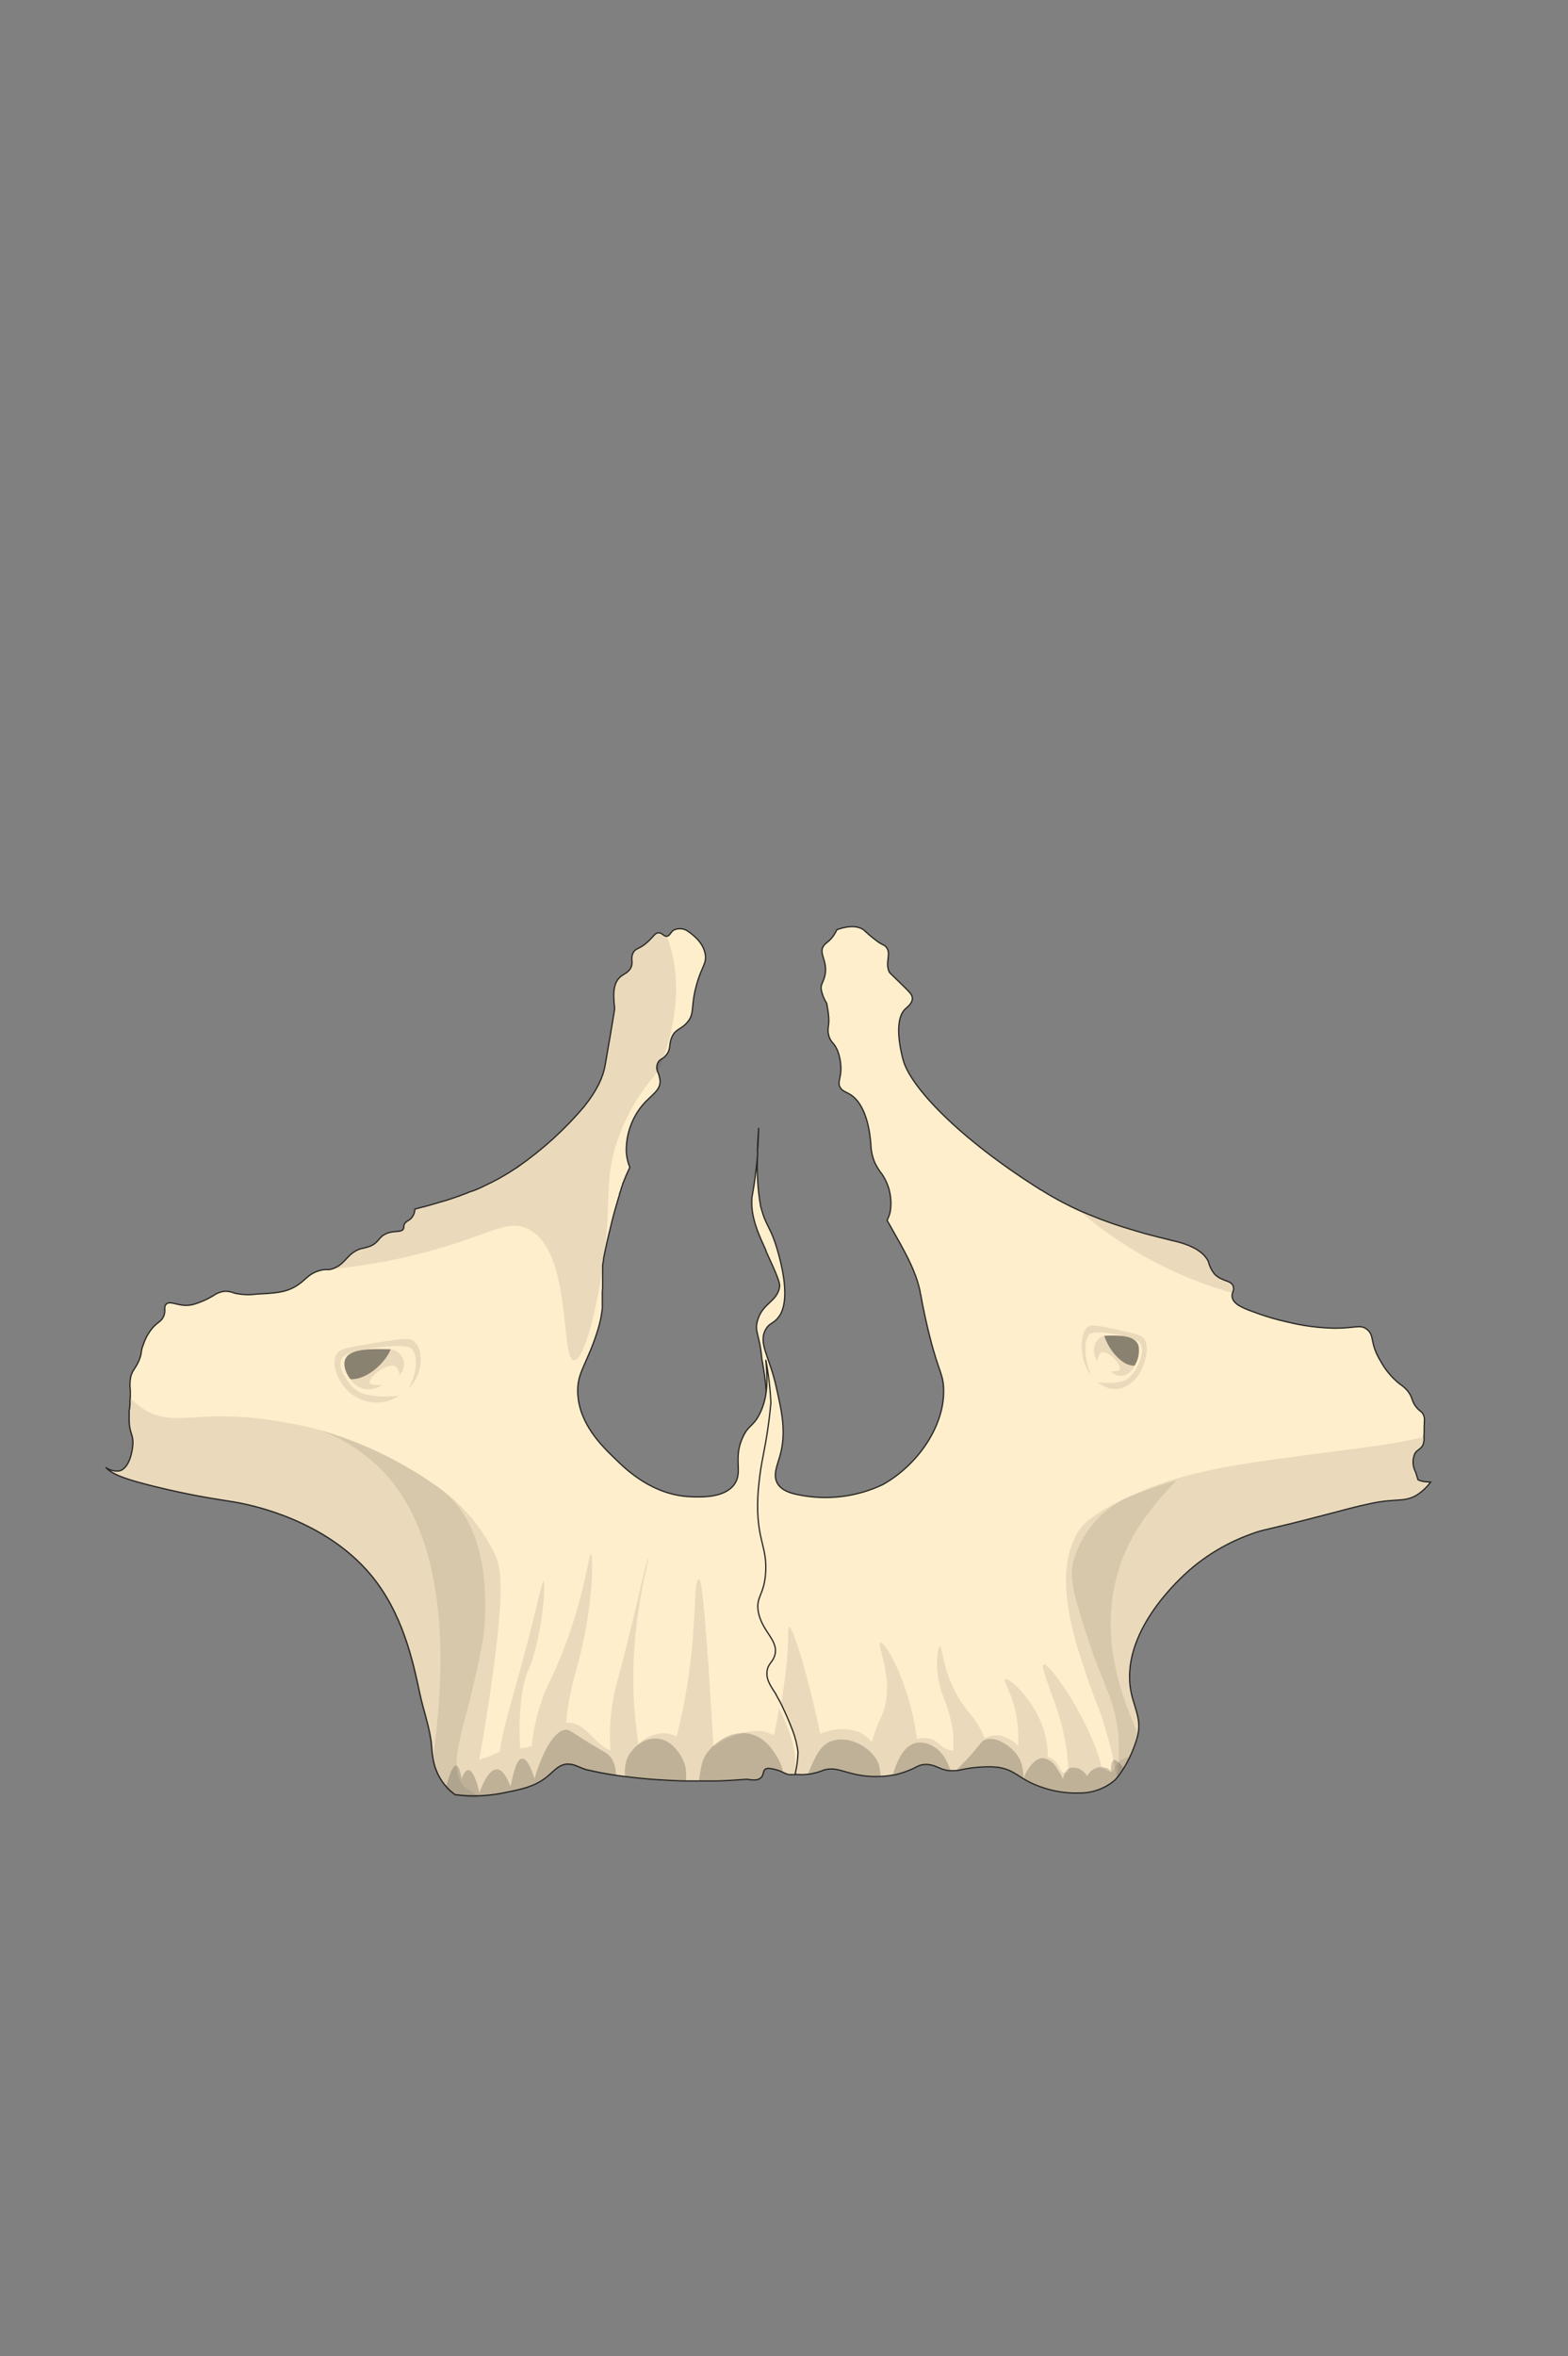 <svg width="307" height="461" viewBox="0 0 307 461" fill="none" xmlns="http://www.w3.org/2000/svg">
<rect x="0" y="0" width="307" height="461" fill="#808080" stroke="none"/>
<g clip-path="url(#clip0_2635_449679)">
<path d="M148.301 225.55C148.301 224.04 148.421 222.41 148.541 220.69C148.501 222.22 148.431 223.85 148.301 225.55Z" fill="#FFEECC" stroke="#282724" stroke-width="0.25" stroke-miterlimit="10"/>
<path d="M101.07 228.55C101.4 228.31 101.71 228.06 102.07 227.84L101.98 227.92C101.915 227.976 101.845 228.027 101.77 228.07L101.64 228.17L101.5 228.27L101.07 228.55Z" fill="#FFEECC" stroke="#282724" stroke-width="0.25" stroke-miterlimit="10"/>
<path d="M101.601 228.21C101.559 228.25 101.512 228.283 101.461 228.31L101.601 228.21Z" fill="#FFEECC" stroke="#282724" stroke-width="0.25" stroke-miterlimit="10"/>
<path opacity="0.1" d="M108.24 221.7C108.18 221.78 108.13 221.86 108.06 221.94C107.89 222.18 107.7 222.43 107.51 222.66C107.32 222.89 106.96 223.33 106.67 223.66C106.38 223.99 106.3 224.08 106.11 224.28L105.92 224.48L105.37 225.04C104.93 225.47 104.48 225.89 104.03 226.29L103.68 226.6L103.19 227L102.51 227.51C104.633 225.796 106.555 223.847 108.24 221.7Z" fill="#282724"/>
<path opacity="0.1" d="M129.871 207C129.585 207.878 129.251 208.739 128.871 209.58C128.758 209.325 128.699 209.049 128.699 208.77C128.699 208.491 128.758 208.215 128.871 207.96C129.081 207.41 129.441 207.29 129.871 207Z" fill="#282724"/>
<path d="M280.1 290C279.364 290.993 278.457 291.847 277.42 292.52C274.87 294.04 273.35 293.09 268.2 294.22C265.2 294.86 263.51 295.35 259.92 296.29C247.31 299.59 247.56 299.18 244.92 300.18C240.524 301.756 236.456 304.129 232.92 307.18C231.41 308.51 219.81 318.68 221.29 330.1C221.8 333.97 223.75 336.19 222.63 340.1C222.581 340.212 222.544 340.33 222.52 340.45C222.154 341.606 221.71 342.735 221.19 343.83C220.836 344.576 220.439 345.301 220 346C219.613 346.65 219.175 347.269 218.69 347.85C218.54 348.038 218.376 348.215 218.2 348.38C216.258 350.008 213.793 350.878 211.26 350.83H211.14C210.433 350.86 209.724 350.84 209.02 350.77C207.368 350.639 205.739 350.303 204.17 349.77C203.103 349.432 202.071 348.99 201.09 348.45C200.09 347.91 199.31 347.33 198.42 346.83C197.424 346.259 196.321 345.902 195.18 345.78C194.87 345.78 194.53 345.72 194.18 345.71C192.451 345.673 190.723 345.807 189.02 346.11C188.02 346.29 187.72 346.41 187.19 346.45H186.8C186.564 346.47 186.326 346.47 186.09 346.45H185.78C184.1 346.27 183.39 345.45 181.78 345.26C181.099 345.179 180.41 345.279 179.78 345.55C178.28 346.359 176.675 346.955 175.01 347.32H174.79C174.008 347.471 173.216 347.558 172.42 347.58C171.754 347.62 171.086 347.62 170.42 347.58C165.95 347.33 164.23 345.7 161.72 346.24C161.522 346.261 161.33 346.315 161.15 346.4C160.336 346.72 159.492 346.958 158.63 347.11L158.11 347.17C157.289 347.26 156.461 347.26 155.64 347.17C155.753 345.667 155.716 344.156 155.53 342.66C155.357 341.259 155.021 339.883 154.53 338.56C153.82 336.71 153.17 335.23 152.63 334.1C152.21 333.2 151.75 332.31 151.24 331.45L151.19 331.36C150.19 329.85 149.26 328.66 149.39 326.99C149.52 325.32 150.54 325.13 150.94 323.64C151.69 320.76 148.51 319.19 147.71 315.27C147.09 312.18 148.86 312.14 149.14 307.42C149.42 302.7 147.82 301.59 147.58 295.7C147.522 293.763 147.609 291.824 147.84 289.9C148.25 285.8 148.94 283.9 149.64 278.82C149.92 276.82 150.07 275.25 150.16 274.32C150.032 271.486 149.697 268.665 149.16 265.88C148.74 261.07 147.65 260.61 148.34 258.31C149.34 254.9 152.18 254.75 152.64 251.77C152.77 250.94 151.84 248.88 149.98 244.82C149.984 244.78 149.984 244.74 149.98 244.7C148.55 241.56 147.45 239.1 147.21 236.14C147.18 235.554 147.18 234.966 147.21 234.38C147.35 233.6 147.49 232.78 147.62 231.96C147.773 230.96 147.903 229.96 148.01 228.96C148.07 228.6 148.1 228.24 148.14 227.89L148.26 226.69L148.35 225.58V225.49C148.129 229.01 148.321 232.544 148.92 236.02C149.25 237.29 149.64 238.32 149.64 238.32C150.44 240.32 151.3 241.18 152.47 245.52C154.81 254.12 153.08 256.85 152.47 257.67C151.41 259.09 150.71 258.75 149.94 260.08C148.38 262.77 150.61 265.29 151.94 271.22C153.06 276.14 154.01 280.27 152.7 284.89C152.17 286.79 151.3 288.59 152.19 290.21C152.96 291.59 154.63 292.16 156.38 292.49C161.935 293.62 167.707 292.918 172.83 290.49C179.65 286.7 185.13 278.89 184.74 271.49C184.57 268.25 183.45 268.17 181.19 257.94C181.09 257.51 181.01 257.11 180.93 256.74C180.943 256.616 180.919 256.49 180.86 256.38C180.67 255.5 180.54 254.81 180.44 254.25C180.428 254.09 180.394 253.931 180.34 253.78C180.34 253.64 180.34 253.5 180.27 253.37C180.21 253.143 180.163 252.913 180.13 252.68C180.13 252.5 180.06 252.31 180.01 252.12C179.9 251.64 179.76 251.12 179.55 250.47L179.31 249.77C179.18 249.42 179.05 249.07 178.9 248.71C178.75 248.35 178.57 247.9 178.38 247.49C178.19 247.08 178 246.67 177.79 246.24C177.58 245.81 177.45 245.57 177.27 245.24L177.09 244.88C176.57 243.88 175.97 242.81 175.27 241.59C175.11 241.29 174.93 240.97 174.75 240.66C174.42 240.06 174.07 239.45 173.68 238.78C173.94 238.278 174.141 237.748 174.28 237.2C174.731 234.626 174.176 231.977 172.73 229.8C172.157 229.09 171.67 228.315 171.28 227.49C170.792 226.34 170.528 225.108 170.5 223.86C170.38 222.34 169.88 216.38 166.57 214.22C165.64 213.61 164.8 213.51 164.41 212.6C164.02 211.69 164.59 211.11 164.64 209.28C164.657 208.127 164.474 206.98 164.1 205.89C163.4 203.89 162.65 204.15 162.25 202.57C161.85 200.99 162.52 200.8 162.18 198.33C162.141 197.93 162.08 197.533 162 197.14L161.87 196.33C161.329 195.487 160.958 194.546 160.78 193.56C160.68 192.56 161.18 192.25 161.48 191.01C162.2 188.07 160.2 186.62 161.25 185.08C161.71 184.39 162.35 184.33 163.25 182.99C163.477 182.644 163.681 182.283 163.86 181.91C166.69 180.91 168.2 181.34 169.05 181.91C170.013 182.823 171.039 183.669 172.12 184.44C173.12 185.03 173.12 184.9 173.44 185.24C174.66 186.56 173.2 188.24 174.1 190.17C174.21 190.39 174.2 190.3 177.17 193.23C178.17 194.23 178.63 194.68 178.63 195.36C178.63 196.36 177.63 197.04 177.31 197.36C174.92 199.49 176.31 205.45 176.78 207.21C178.05 212.53 187.78 222.77 203.69 232.76C203.719 232.801 203.761 232.829 203.81 232.84H203.86C204.16 233.03 204.46 233.22 204.77 233.4C204.88 233.48 205.01 233.54 205.13 233.62C205.45 233.81 205.76 234 206.07 234.17L207.29 234.85L208.08 235.27L208.74 235.61L209.58 236.03L210.1 236.28L210.87 236.65L211.38 236.88L212.12 237.21H212.18C212.69 237.44 213.18 237.65 213.72 237.86L215.27 238.48C217.22 239.22 219.19 239.9 221.17 240.48C221.46 240.58 221.76 240.67 222.05 240.75L224.23 241.39L225.23 241.65L226.68 242.03L228.11 242.38L229.53 242.74L230.24 242.9C234.48 243.97 236.03 245.59 236.61 246.9C236.824 247.788 237.238 248.616 237.82 249.32C239.22 250.77 240.97 250.44 241.45 251.64C241.578 252.051 241.542 252.495 241.35 252.88C241.221 253.197 241.19 253.545 241.26 253.88C241.54 255.11 242.99 255.82 245.35 256.67C247.531 257.501 249.77 258.169 252.05 258.67C255.095 259.421 258.214 259.83 261.35 259.89C265.35 259.89 266.29 259.11 267.58 260.07C269.22 261.27 268.11 262.76 270.29 266.3C271.22 268.017 272.481 269.533 274 270.76C274.611 271.154 275.16 271.636 275.63 272.19C276.63 273.45 276.32 274.19 277.36 275.41C278.02 276.2 278.36 276.13 278.68 276.82C279 277.51 278.89 277.82 278.84 279.14C278.84 279.96 278.84 280.56 278.79 281.01C278.873 281.605 278.801 282.211 278.58 282.77C278.06 283.71 277.47 283.61 277 284.45C276.75 285.025 276.635 285.649 276.665 286.275C276.694 286.901 276.867 287.511 277.17 288.06L277.63 289.55C278.215 289.812 278.849 289.949 279.49 289.95C279.691 289.988 279.895 290.005 280.1 290Z" fill="#FFEECC" stroke="#282724" stroke-width="0.25" stroke-miterlimit="10"/>
<path opacity="0.1" d="M220.221 269.11C221.072 268.728 221.755 268.049 222.141 267.2C222.887 266.042 223.159 264.643 222.901 263.29C222.231 261.15 218.901 261.29 216.341 261.35H216.211C215.662 261.508 215.174 261.832 214.816 262.278C214.458 262.724 214.247 263.269 214.211 263.84C214.116 264.757 214.365 265.677 214.911 266.42C214.872 265.826 215.053 265.238 215.421 264.77C216.561 263.77 219.541 266.87 219.261 267.88C219.191 268.16 218.811 268.43 217.431 268.32C217.781 268.693 218.225 268.963 218.717 269.103C219.208 269.242 219.728 269.244 220.221 269.11Z" fill="#282724"/>
<path opacity="0.49" d="M216.211 261.35C216.841 263.68 219.581 267.41 222.141 267.2C222.886 266.042 223.158 264.643 222.901 263.29C222.231 261.15 218.901 261.29 216.341 261.35H216.211Z" fill="#282724"/>
<path opacity="0.1" d="M212.68 259.91C213.37 259.05 214.16 259.12 220.68 260.61C222.68 261.07 223.68 261.32 224.17 262.21C225.1 264.02 224.1 267.02 223.17 268.6C223.03 268.85 221.35 271.67 218.55 271.8C217.225 271.823 215.942 271.34 214.96 270.45C214.96 270.45 218.69 271.08 220.73 269.82C221.623 269.161 222.315 268.268 222.73 267.24C223.11 266.48 223.94 264.76 223.49 263.33C223.31 262.78 222.83 261.96 219.05 261.19C215.27 260.42 213.51 260.74 213.2 261.19C212.1 262.65 212.33 265.92 213.62 269.13C212.642 267.807 212.037 266.246 211.87 264.61C211.81 263.92 211.53 261.34 212.68 259.91Z" fill="#282724"/>
<path opacity="0.1" d="M221.24 343.79C221.02 344.25 220.79 344.71 220.55 345.15L220.05 345.99L219.42 346.99C219.077 347.494 218.685 347.963 218.25 348.39C217.869 348.773 217.442 349.109 216.98 349.39C216.756 349.538 216.518 349.665 216.27 349.77C216.038 349.887 215.797 349.987 215.55 350.07H215.49C214.154 350.549 212.749 350.809 211.33 350.84H211.21C210.503 350.87 209.795 350.85 209.09 350.78L207.86 350.65L206.7 350.46L206.45 350.4C206.12 350.34 205.78 350.26 205.45 350.17H205.38C205.03 350.08 204.69 349.98 204.38 349.87L203.59 349.61L202.9 349.34L202.55 349.18L201.87 348.87L201.23 348.54C200.69 348.24 200.23 347.94 199.73 347.63C199.23 347.32 198.99 347.16 198.61 346.95C198.247 346.75 197.873 346.57 197.49 346.41C197.24 346.31 196.98 346.22 196.72 346.14C196.262 346.011 195.794 345.92 195.32 345.87C195.03 345.87 194.67 345.81 194.32 345.8H193C192.64 345.792 192.279 345.809 191.92 345.85H191.39L190.57 345.94H190.32L189.7 346.03L189.07 346.13C188.68 346.2 188.41 346.25 188.17 346.31H188C187.63 346.399 187.251 346.45 186.87 346.46C186.538 346.49 186.203 346.49 185.87 346.46C185.492 346.429 185.12 346.352 184.76 346.23C184.27 346.07 183.84 345.87 183.38 345.69C182.879 345.489 182.355 345.352 181.82 345.28H181.56C181.074 345.241 180.584 345.298 180.12 345.45L179.77 345.58C179.34 345.75 178.91 345.99 178.4 346.23L178.03 346.4L177.68 346.56C177.39 346.68 177.08 346.8 176.74 346.91L176.06 347.1H176L175.61 347.2L175.15 347.3C174.86 347.35 174.56 347.41 174.28 347.44H173.94L173.41 347.5H172.74C172.018 347.55 171.293 347.55 170.57 347.5C166.73 347.28 164.92 346.05 162.9 346.05C162.565 346.061 162.23 346.098 161.9 346.16C161.713 346.19 161.529 346.237 161.35 346.3C160.536 346.62 159.692 346.858 158.83 347.01L158.3 347.07C158.04 347.07 157.79 347.13 157.56 347.14C156.985 347.19 156.406 347.19 155.83 347.14C155.944 345.637 155.907 344.126 155.72 342.63C155.547 341.229 155.212 339.853 154.72 338.53C154.01 336.68 153.36 335.2 152.82 334.07C153.13 332.35 153.41 330.47 153.68 328.43C153.81 327.36 153.99 325.95 154.13 324.16C154.48 319.73 154.2 318.43 154.48 318.38C155.27 318.21 158.25 328.06 160.6 339.28C160.811 339.168 161.028 339.068 161.25 338.98L161.71 338.84C163.769 338.18 165.982 338.18 168.04 338.84C169.064 339.293 169.967 339.978 170.68 340.84C171.143 339.223 171.732 337.645 172.44 336.12C175.67 329.34 171.44 321.76 172.39 321.45C173.34 321.14 177.39 328.36 179.09 337.45C179.28 338.45 179.41 339.38 179.53 340.28C180.205 340.062 180.921 340.007 181.62 340.12C183.97 340.49 183.86 341.99 186.11 342.5L186.61 342.57C186.67 341.86 186.69 341.13 186.68 340.41C186.664 339.579 186.587 338.75 186.45 337.93C186.009 335.678 185.339 333.476 184.45 331.36C182.87 326.84 183.56 322.21 184.05 322.14C184.54 322.07 184.51 327.39 188.18 332.99C189.69 335.27 190.62 335.78 191.97 338.32C192.3 338.93 192.57 339.53 192.82 340.11C193.808 339.589 194.944 339.419 196.04 339.63C197.326 339.973 198.477 340.698 199.34 341.71C199.491 339.176 199.259 336.634 198.65 334.17C197.83 330.86 196.36 328.85 196.78 328.56C197.43 328.12 202.08 332.13 204.11 337.76C204.791 339.688 205.149 341.715 205.17 343.76C205.609 343.89 206.014 344.111 206.36 344.41C207.48 345.41 207.51 346.82 208.45 346.89C208.729 346.902 209.001 346.805 209.21 346.62C209.052 342.51 208.297 338.444 206.97 334.55C205.39 329.91 203.73 325.99 204.32 325.67C204.91 325.35 207.4 328.67 209.1 331.35C211.6 335.24 214.88 341.57 215.71 346.1C216.64 346.1 217.09 346.93 217.65 346.67C218.21 346.41 218.15 345.84 218.65 345.15C218.97 344.763 219.364 344.443 219.808 344.209C220.253 343.976 220.74 343.833 221.24 343.79Z" fill="#282724"/>
<path opacity="0.1" d="M280.1 290C279.364 290.994 278.456 291.847 277.42 292.52C274.87 294.04 273.35 293.09 268.2 294.22C265.2 294.86 263.51 295.35 259.92 296.29C247.31 299.59 247.56 299.18 244.92 300.18C240.523 301.757 236.455 304.129 232.92 307.18C231.41 308.51 219.81 318.68 221.29 330.1C221.8 333.97 223.75 336.19 222.63 340.1C222.581 340.213 222.544 340.33 222.52 340.45C222.154 341.606 221.709 342.735 221.19 343.83C220.534 345.282 219.694 346.644 218.69 347.88C218.06 344.288 217.198 340.741 216.11 337.26C215.36 334.85 215.11 334.26 214.29 332.17C214.29 332.17 213.63 330.52 212.2 326.25C210.34 320.66 205.97 307.54 211.2 299.53C211.87 298.53 213.39 296.53 220.06 293.32C232.3 287.45 242.06 286.54 262.41 283.84C268.89 282.98 274.24 282.34 278.67 281.15C278.753 281.745 278.68 282.352 278.46 282.91C277.94 283.85 277.35 283.75 276.88 284.59C276.629 285.165 276.515 285.789 276.544 286.415C276.574 287.041 276.747 287.652 277.05 288.2L277.51 289.69L280.1 290Z" fill="#282724"/>
<path opacity="0.1" d="M219.16 329.42C216.7 320.8 216.75 311.72 220.42 303.42C222.74 298.17 226.42 293.81 230.34 289.66C228.53 290.18 226.81 290.74 225.13 291.33C223.02 292.08 220.98 292.9 220.13 293.27C217.703 294.522 215.561 296.262 213.84 298.383C212.119 300.503 210.856 302.957 210.13 305.59C209.28 309.09 210.49 312.85 212.91 320.36C215.96 329.84 218.43 332.66 218.96 339.71C219.161 342.418 219.08 345.139 218.72 347.83C219.725 346.593 220.565 345.232 221.22 343.78C221.74 342.685 222.184 341.556 222.55 340.4C222.575 340.28 222.612 340.163 222.66 340.05C222.73 339.79 222.79 339.55 222.84 339.31C221.379 336.105 220.15 332.8 219.16 329.42Z" fill="#282724"/>
<path opacity="0.23" d="M171.271 343.76C172.091 344.85 172.271 345.76 172.441 347.64C171.775 347.68 171.107 347.68 170.441 347.64C165.971 347.39 164.251 345.76 161.741 346.3C161.543 346.321 161.35 346.375 161.171 346.46C160.357 346.78 159.512 347.018 158.651 347.17L158.131 347.23C159.711 343.39 160.731 341.38 162.811 340.67C165.751 339.64 169.421 341.28 171.271 343.76Z" fill="#282724"/>
<path opacity="0.23" d="M186.121 346.49H185.811C184.131 346.31 183.421 345.49 181.811 345.3C181.13 345.219 180.441 345.319 179.811 345.59C178.3 346.396 176.685 346.988 175.011 347.35H174.791C174.881 347.04 174.981 346.71 175.101 346.35C175.601 344.94 176.771 341.59 179.371 341.02C180.507 340.84 181.67 341.07 182.651 341.67C184.331 342.63 185.341 344.16 186.121 346.49Z" fill="#282724"/>
<path opacity="0.23" d="M220.001 346C219.614 346.65 219.176 347.269 218.691 347.85C218.541 348.038 218.377 348.215 218.201 348.38C216.26 350.008 213.795 350.878 211.261 350.83H211.141C210.434 350.86 209.726 350.84 209.021 350.77C207.37 350.639 205.74 350.303 204.171 349.77C203.104 349.432 202.072 348.989 201.091 348.45C200.091 347.91 199.311 347.33 198.421 346.83C197.426 346.259 196.322 345.902 195.181 345.78C194.871 345.78 194.531 345.72 194.181 345.71C192.452 345.673 190.724 345.807 189.021 346.11C188.021 346.29 187.721 346.41 187.191 346.45C187.671 345.81 188.401 345.32 190.301 343.14C192.201 340.96 192.201 340.64 192.941 340.39C194.841 339.72 197.361 341.31 198.761 342.9C200.001 344.31 200.261 345.65 200.421 347.96C200.669 347.199 201.037 346.484 201.511 345.84C201.931 345.27 202.911 343.99 204.201 344C204.755 344.088 205.281 344.303 205.739 344.627C206.197 344.951 206.574 345.377 206.841 345.87C207.334 346.568 207.766 347.307 208.131 348.08C208.361 346.93 208.761 346.26 209.401 345.98C209.743 345.874 210.102 345.839 210.458 345.875C210.813 345.911 211.158 346.018 211.471 346.19C212.054 346.499 212.536 346.967 212.861 347.54C212.937 347.367 213.031 347.203 213.141 347.05C213.549 346.525 214.096 346.126 214.721 345.9C215.427 345.668 216.195 345.722 216.861 346.05C217.116 346.196 217.337 346.393 217.511 346.63C217.511 345.43 217.651 344.5 218.101 344.36C218.551 344.22 219.591 345.34 220.001 346Z" fill="#282724"/>
<path opacity="0.1" d="M241.33 253C230.273 249.901 220.032 244.412 211.33 236.92L212.07 237.25H212.13C212.64 237.48 213.13 237.69 213.67 237.9L215.22 238.52C217.17 239.26 219.14 239.94 221.12 240.52C221.41 240.62 221.71 240.71 222 240.79L224.18 241.43L225.18 241.69L226.63 242.07L228.06 242.42L229.48 242.78L230.19 242.94C234.43 244.01 235.98 245.63 236.56 246.94C236.774 247.828 237.188 248.656 237.77 249.36C239.17 250.81 240.92 250.48 241.4 251.68C241.478 251.893 241.512 252.12 241.5 252.347C241.488 252.574 241.43 252.796 241.33 253Z" fill="#282724"/>
<path d="M155.66 347.23H154.66C154.402 347.231 154.148 347.169 153.92 347.05C153.727 346.988 153.54 346.911 153.36 346.82C152.424 346.351 151.404 346.072 150.36 346C150.199 346.019 150.044 346.067 149.9 346.14C149.29 346.49 149.63 347.24 148.97 347.85C148.11 348.64 146.58 348.1 146.09 348.15C144.61 348.27 142.6 348.41 140.14 348.48C139.14 348.48 138.02 348.48 136.85 348.48H134.34C133.42 348.48 132.47 348.42 131.49 348.38C129.59 348.29 127.57 348.16 125.44 347.95C124.44 347.85 123.44 347.73 122.33 347.6L121.69 347.52L120.69 347.38L120.02 347.28C118.42 347.03 117.17 346.79 116.14 346.56L115.85 346.49L115.43 346.38H115.27L115.08 346.32H115C113.44 345.88 112.54 345.18 111.35 345.18C111.18 345.164 111.009 345.164 110.84 345.18C109.26 345.43 108.53 346.46 107.26 347.52C106.3 348.327 105.212 348.966 104.04 349.41C103.525 349.619 102.997 349.797 102.46 349.94C101.24 350.28 99.92 350.54 98.4 350.84C97.97 350.93 97.54 351.01 97.12 351.06C94.471 351.47 91.777 351.5 89.12 351.15C88.999 351.081 88.888 350.997 88.79 350.9C88.271 350.519 87.797 350.08 87.38 349.59C87.072 349.253 86.791 348.892 86.54 348.51C86.41 348.31 86.28 348.14 86.18 347.96L86.09 347.78C85.91 347.47 85.75 347.18 85.61 346.88C85.61 346.75 85.5 346.61 85.46 346.49C85.189 345.847 84.988 345.176 84.86 344.49C84.793 344.221 84.746 343.946 84.72 343.67C84.59 342.88 84.55 342.12 84.48 341.42C84.462 341.027 84.415 340.636 84.34 340.25C83.88 337.25 82.83 334.34 82.2 331.36C80.86 325.09 78.88 315.64 72.56 308.09C63.69 297.51 49.65 294.63 46.97 294.09C44.03 293.54 39.91 293.09 32.68 291.43C23.52 289.31 21.93 288.34 20.68 287.1C21.068 287.394 21.512 287.608 21.984 287.728C22.456 287.848 22.948 287.873 23.43 287.8C25.6 287.16 25.97 283.19 26 282.8C26.18 280.55 25.32 280.64 25.29 277.8V276.09C25.31 275.881 25.347 275.673 25.4 275.47C25.39 275.397 25.39 275.323 25.4 275.25C25.392 275.134 25.41 275.019 25.45 274.91V273.91C25.48 273.725 25.5 273.538 25.51 273.35V272C25.401 271.144 25.428 270.277 25.59 269.43C25.93 268.02 26.59 267.77 27.26 266.09C27.87 264.59 27.45 264.58 28.1 262.98C28.521 261.716 29.203 260.555 30.1 259.57C31.1 258.57 31.52 258.57 31.97 257.7C32.58 256.48 31.97 255.82 32.49 255.24C33.35 254.24 35.14 255.95 37.83 255.24C39.214 254.847 40.54 254.268 41.77 253.52C42.431 253.047 43.202 252.751 44.01 252.66C44.669 252.642 45.324 252.768 45.93 253.03C47.357 253.35 48.831 253.411 50.28 253.21C53.8 253.03 55.78 252.92 57.83 251.73C59.88 250.54 60.25 249.26 62.62 248.6C64.07 248.19 64.02 248.66 65.2 248.23C67.7 247.34 67.87 245.31 70.54 244.36C71.219 244.229 71.887 244.048 72.54 243.82C74.26 243.02 74.12 242.07 75.54 241.42C77.13 240.68 78.65 241.25 79 240.42C79.12 240.13 79 240.01 79.13 239.62C79.41 238.98 79.98 238.88 80.47 238.42C80.94 237.921 81.21 237.266 81.23 236.58L82.7 236.19C83.2 236.07 83.69 235.94 84.17 235.8L84.54 235.69C85.27 235.48 86 235.28 86.72 235.06L87.11 234.94L87.34 234.88L88.48 234.51C89.4 234.2 90.33 233.88 91.24 233.51L91.91 233.24L92.47 233.04H92.56C93.3 232.75 94.05 232.44 94.82 232.04C96.907 231.087 98.913 229.967 100.82 228.69L100.96 228.6H101L101.39 228.32L101.53 228.22C106.261 224.914 110.549 221.016 114.29 216.62C116.97 213.28 118.11 210.62 118.48 208.44C119.98 199.83 120.27 197.84 120.34 197.44V197.3C120.2 195.7 119.72 192.7 121.4 191.19C122.14 190.51 123.02 190.38 123.53 189.32C124.04 188.26 123.4 187.6 123.93 186.51C124.46 185.42 125.11 185.83 126.72 184.38C127.97 183.28 128.25 182.48 128.99 182.52C129.73 182.56 129.99 183.29 130.59 183.19C131.19 183.09 131.26 182.4 131.92 181.99C132.313 181.802 132.746 181.71 133.182 181.721C133.618 181.731 134.045 181.844 134.43 182.05C135.96 183.05 137.76 184.6 138.09 186.78C138.37 188.62 137.33 189.13 136.33 192.87C135.18 197.14 136.07 198.28 134.57 200.03C133.36 201.45 132.3 201.28 131.57 202.87C130.92 204.28 131.41 205.19 130.48 206.39C130.28 206.653 130.037 206.88 129.76 207.06C129.33 207.35 128.97 207.47 128.76 208.06C128.647 208.315 128.588 208.591 128.588 208.87C128.588 209.149 128.647 209.425 128.76 209.68C129.026 210.279 129.192 210.917 129.25 211.57C129.25 213.44 127.48 214.29 125.86 216.16C123.761 218.662 122.613 221.824 122.62 225.09C122.642 226.228 122.879 227.351 123.32 228.4C123.08 228.9 122.85 229.4 122.63 229.91C122.55 230.09 122.47 230.26 122.41 230.44C122.24 230.84 122.09 231.25 121.92 231.65V231.74L121.62 232.57V232.67L121.28 233.67V233.82C121.254 233.915 121.224 234.008 121.19 234.1C121.11 234.35 121.04 234.6 120.96 234.84C120.916 234.961 120.879 235.085 120.85 235.21C120.85 235.33 120.77 235.46 120.74 235.58C120.71 235.7 120.64 235.89 120.61 236.05C120.45 236.56 120.32 237.05 120.18 237.58L120.12 237.78C119.97 238.39 119.81 239 119.66 239.6C119.66 239.7 119.64 239.79 119.6 239.87C119.47 240.4 119.34 240.94 119.22 241.47C119.207 241.566 119.183 241.66 119.15 241.75C119.01 242.34 118.87 242.92 118.74 243.49C118.722 243.659 118.688 243.827 118.64 243.99C118.55 244.36 118.48 244.72 118.41 245.06C118.422 245.176 118.393 245.292 118.33 245.39C118.33 245.59 118.26 245.79 118.22 245.98C118.228 246.079 118.211 246.179 118.17 246.27C118.16 246.34 118.16 246.41 118.17 246.48C118.154 246.693 118.117 246.904 118.06 247.11C118.06 247.32 118.01 247.43 117.99 247.6C117.98 247.686 117.98 247.774 117.99 247.86C118.015 247.999 118.015 248.141 117.99 248.28C117.94 248.41 117.99 248.28 117.99 248.33V250.97C117.98 250.999 117.98 251.031 117.99 251.06V251.49C118.001 251.898 117.981 252.305 117.93 252.71V256L117.87 256.46C117.848 256.719 117.808 256.976 117.75 257.23C117.75 257.5 117.68 257.63 117.64 257.83V257.9C117.616 258.073 117.58 258.243 117.53 258.41C117.495 258.599 117.448 258.786 117.39 258.97C117.33 259.16 117.39 259.2 117.3 259.32C117.258 259.444 117.225 259.571 117.2 259.7C117.14 259.91 117.07 260.12 117.01 260.35C116.95 260.58 116.78 261.08 116.64 261.47C116.5 261.86 116.49 261.94 116.4 262.18C114.5 267.46 112.96 268.9 113.12 272.62C113.4 278.62 117.8 282.9 120.49 285.49C122.63 287.58 127.77 292.56 135.21 292.86C137.3 292.94 141.89 293.13 143.8 290.41C145.51 287.97 143.47 285.41 145.44 281.2C146.58 278.74 147.44 279.2 148.71 276.7C150.55 273.07 150.22 269.27 149.93 266.07C150.467 268.855 150.801 271.676 150.93 274.51C150.84 275.44 150.69 277.05 150.41 279.01C149.71 284.1 149.02 286.01 148.61 290.09C148.378 292.014 148.292 293.953 148.35 295.89C148.59 301.78 150.16 303.03 149.91 307.61C149.66 312.19 147.91 312.37 148.48 315.46C149.28 319.38 152.48 320.95 151.71 323.83C151.31 325.32 150.28 325.53 150.16 327.18C150.04 328.83 151 330.04 151.96 331.55V331.64C152.47 332.5 152.96 333.39 153.35 334.29C153.89 335.42 154.54 336.9 155.25 338.75C155.741 340.073 156.077 341.449 156.25 342.85C156.196 344.326 155.998 345.793 155.66 347.23Z" fill="#FFEECC" stroke="#282724" stroke-width="0.25" stroke-miterlimit="10"/>
<path opacity="0.1" d="M71.151 271.76C70.102 271.444 69.199 270.767 68.601 269.85C67.601 268.58 67.141 267.02 67.601 265.94C68.491 263.8 72.901 263.94 76.321 264H76.491C77.132 264.09 77.729 264.378 78.197 264.825C78.665 265.272 78.981 265.854 79.101 266.49C79.151 266.962 79.094 267.439 78.935 267.885C78.776 268.332 78.518 268.737 78.181 269.07C78.195 268.762 78.141 268.455 78.024 268.17C77.906 267.885 77.728 267.629 77.501 267.42C76.011 266.42 72.011 269.55 72.391 270.55C72.491 270.83 72.991 271.1 74.821 270.99C74.298 271.37 73.701 271.635 73.068 271.768C72.436 271.901 71.782 271.898 71.151 271.76Z" fill="#282724"/>
<path opacity="0.49" d="M76.491 264C75.651 266.33 72.001 270.06 68.601 269.85C67.601 268.58 67.141 267.02 67.601 265.94C68.491 263.8 72.901 263.94 76.321 264H76.491Z" fill="#282724"/>
<path opacity="0.1" d="M81.18 262.55C80.27 261.69 79.18 261.76 70.61 263.25C67.92 263.71 66.61 263.96 65.97 264.85C64.74 266.66 66.06 269.66 67.28 271.24C68.019 272.175 68.947 272.943 70.004 273.494C71.06 274.046 72.221 274.368 73.41 274.44C75.104 274.49 76.772 274.019 78.19 273.09C78.19 273.09 73.19 273.72 70.51 272.46C69.389 271.878 68.461 270.981 67.84 269.88C67.34 269.12 66.23 267.4 66.84 265.97C67.07 265.42 67.71 264.6 72.73 263.83C77.59 263.08 80.09 263.38 80.51 263.83C81.97 265.29 81.67 268.56 79.96 271.77C81.191 270.546 82.004 268.964 82.28 267.25C82.34 266.55 82.71 264 81.18 262.55Z" fill="#282724"/>
<path opacity="0.1" d="M155.55 342.72C155.737 344.216 155.774 345.727 155.66 347.23H154.66C154.403 347.231 154.149 347.169 153.92 347.05L152.92 346.67L152.71 346.59L151.83 346.27H151.76C151.311 346.108 150.838 346.023 150.36 346.02C150.187 346.039 150.018 346.087 149.86 346.16C149.25 346.51 149.59 347.26 148.93 347.87C148.07 348.66 146.54 348.12 146.05 348.17C144.58 348.29 142.55 348.42 140.05 348.5H133.63C131.1 348.43 128.32 348.28 125.35 347.99H125.08C123.94 347.88 122.8 347.74 121.6 347.59C119.716 347.367 117.846 347.033 116 346.59L115.71 346.52L115.29 346.41H115.13L114.94 346.35H114.82C113.26 345.91 112.36 345.21 111.17 345.21C110.999 345.211 110.829 345.227 110.66 345.26C109.08 345.51 108.35 346.54 107.08 347.6C106.763 347.867 106.429 348.114 106.08 348.34L105.81 348.5C105.509 348.698 105.195 348.875 104.87 349.03C104.842 349.057 104.808 349.077 104.77 349.09C104.47 349.23 104.16 349.37 103.86 349.49C103.35 349.68 102.86 349.87 102.28 350.03L101.72 350.17L101.36 350.27C100.36 350.5 99.361 350.71 98.221 350.93C95.155 351.542 92.01 351.647 88.91 351.24C88.79 351.171 88.679 351.087 88.581 350.99C87.695 350.333 86.933 349.524 86.331 348.6C86.201 348.4 86.07 348.23 85.971 348.05L85.88 347.87C85.701 347.56 85.54 347.27 85.4 346.97C85.4 346.84 85.29 346.7 85.251 346.58C84.98 345.936 84.779 345.266 84.65 344.58C84.623 344.314 84.579 344.05 84.52 343.79C84.391 343 84.35 342.24 84.281 341.54C84.263 341.147 84.216 340.756 84.141 340.37C83.68 337.37 82.63 334.46 82.001 331.48C80.66 325.21 78.68 315.76 72.361 308.21C63.49 297.63 49.45 294.75 46.77 294.21C43.831 293.66 39.711 293.21 32.48 291.55C23.32 289.43 21.73 288.46 20.48 287.22C20.869 287.514 21.312 287.728 21.785 287.848C22.257 287.968 22.749 287.993 23.23 287.92C25.401 287.28 25.77 283.31 25.8 282.92C25.98 280.67 25.12 280.76 25.09 277.87V276.33C25.113 276.064 25.156 275.799 25.221 275.54C25.21 275.467 25.21 275.393 25.221 275.32C25.236 275.111 25.269 274.903 25.32 274.7V274.42C25.32 274.13 25.401 273.82 25.421 273.42C26.235 274.372 27.201 275.183 28.28 275.82C32.37 278.29 35.81 277.28 42.041 277.14C46.398 277.059 50.752 277.411 55.041 278.19C57.399 278.553 59.736 279.047 62.041 279.67C70.247 281.943 78.01 285.587 85.001 290.45C85.49 290.755 85.961 291.089 86.41 291.45C90.885 294.749 94.486 299.092 96.9 304.1C97.971 306.47 98.99 309.89 96.26 329.22C95.361 335.56 94.471 340.77 93.82 344.32C95.007 343.949 96.169 343.505 97.3 342.99C97.371 342.99 97.57 342.85 97.861 342.74C98.8 336.47 99.861 334.52 103.44 320.74C105.58 312.44 106.15 309.35 106.44 309.4C106.73 309.45 106.59 315.59 104.96 322.14C103.69 327.26 103.13 326.47 102.38 330.36C101.733 334.245 101.558 338.193 101.86 342.12C102.196 342.092 102.53 342.045 102.86 341.98C103.278 341.898 103.688 341.788 104.09 341.65C104.453 337.973 105.35 334.369 106.75 330.95C107.85 328.37 109.26 325.89 111.16 320.58C114.62 310.88 115.28 304.06 115.7 304.12C116.12 304.18 116.2 312.68 113.92 322.48C112.75 327.48 111.61 330.19 110.98 335.88L110.86 337.09C114.53 336.73 116.22 341.21 119.51 342.5C119.222 338.409 119.559 334.299 120.51 330.31C120.8 329.19 121.63 326.18 122.94 320.92C125.49 310.69 126.61 304.92 126.94 304.92C127.27 304.92 122.41 320.07 124.53 337.66C124.66 338.73 124.83 339.92 124.98 341.28C126.14 340.115 127.659 339.375 129.29 339.18C130.402 339.047 131.528 339.264 132.51 339.8V339.65C137.23 320.88 135.29 309 136.92 309C137.39 309 138.22 316.66 139.7 341.73C141.041 340.75 142.53 339.99 144.11 339.48C145.7 338.97 148.58 338.04 151.11 339.33L151.54 339.58C151.87 337.96 152.22 336.19 152.54 334.2C153.08 335.33 153.73 336.81 154.44 338.66C154.964 339.967 155.336 341.329 155.55 342.72Z" fill="#282724"/>
<path opacity="0.1" d="M90.81 349.43C92.01 350.69 93.81 351.2 93.68 351.61C93.55 352.02 91 351.61 89.02 351.22L88.69 350.97C87.804 350.313 87.042 349.504 86.44 348.58C86.31 348.38 86.18 348.21 86.08 348.03L85.99 347.85C85.81 347.54 85.65 347.25 85.51 346.95C85.51 346.82 85.4 346.68 85.36 346.56C85.09 345.917 84.888 345.246 84.76 344.56C85.05 342.07 85.41 339.29 85.68 336.26C86.35 328.41 88.52 303.02 75.68 288.64C72.022 284.623 67.439 281.558 62.33 279.71C70.432 282.003 78.094 285.632 85 290.45C85.67 290.9 86 291.12 86.41 291.45C95.21 298.22 95.04 311.07 94.99 315.18C94.93 320.31 93.99 324.13 92.46 330.66C90.41 339.33 87.7 346.18 90.81 349.43Z" fill="#282724"/>
<path opacity="0.23" d="M119.311 343.55C120.121 344.44 120.501 345.43 120.661 347.55L119.991 347.45C118.391 347.2 117.141 346.96 116.111 346.73L115.821 346.66L115.401 346.55H115.241L115.051 346.49H114.931C113.371 346.05 112.471 345.35 111.281 345.35C111.111 345.334 110.94 345.334 110.771 345.35C109.191 345.6 108.461 346.63 107.191 347.69C106.231 348.496 105.143 349.135 103.971 349.58C103.455 349.789 102.928 349.966 102.391 350.11C101.171 350.45 99.851 350.71 98.331 351.01C97.901 351.1 97.471 351.18 97.051 351.23C94.402 351.639 91.708 351.67 89.051 351.32C88.93 351.251 88.819 351.167 88.721 351.07C88.201 350.689 87.728 350.249 87.311 349.76C87.74 348.13 88.531 345.4 89.311 345.46C89.861 345.46 90.191 347 90.371 347.99C90.771 346.99 91.21 346.35 91.701 346.36C92.57 346.36 93.361 348.51 93.861 350.78C94.65 348.66 95.861 346.16 97.311 346.21C98.311 346.21 99.231 347.58 99.941 349.59C100.611 346.36 101.261 344.18 102.181 344.11C103.101 344.04 103.851 345.61 104.661 347.99C106.071 343.12 108.471 338.41 110.921 338.44C111.441 338.44 111.551 338.67 115.631 341.21C118.671 343 118.861 343.05 119.311 343.55Z" fill="#282724"/>
<path opacity="0.23" d="M133.891 344.76C134.471 346.14 134.281 346.93 134.361 348.56C133.441 348.56 132.491 348.5 131.511 348.46C129.611 348.37 127.591 348.24 125.511 348.03C124.511 347.93 123.511 347.81 122.401 347.68C122.227 346.42 122.375 345.137 122.831 343.95C123.721 342.07 125.961 339.95 128.671 340.19C132.071 340.44 133.711 344.28 133.891 344.76Z" fill="#282724"/>
<path opacity="0.23" d="M152.34 344.1C152.83 344.962 153.168 345.903 153.34 346.88C152.404 346.41 151.385 346.132 150.34 346.06C150.18 346.079 150.024 346.126 149.88 346.2C149.27 346.55 149.61 347.3 148.95 347.91C148.09 348.7 146.56 348.16 146.07 348.21C144.59 348.33 142.58 348.47 140.12 348.54C139.12 348.54 138 348.54 136.83 348.54C137.3 345.26 137.48 344.39 138.24 343.26C139.88 340.81 143.35 338.48 146.83 339.26C150 340 151.64 342.87 152.34 344.1Z" fill="#282724"/>
<path opacity="0.1" d="M129.871 207C129.441 207.29 129.081 207.41 128.871 208C128.758 208.255 128.7 208.531 128.7 208.81C128.7 209.089 128.758 209.364 128.871 209.62C125.326 213.571 122.606 218.192 120.871 223.21C118.401 230.51 119.641 234.38 118.391 245.04C117.191 255.15 114.391 266.27 112.391 266.17C109.601 266.02 112.151 244.11 103.031 240.31C99.791 238.96 97.031 240.7 89.751 243.1C81.784 245.728 73.551 247.468 65.201 248.29C67.701 247.4 67.871 245.37 70.541 244.42C71.22 244.288 71.888 244.108 72.541 243.88C74.261 243.08 74.121 242.13 75.541 241.48C77.131 240.74 78.651 241.31 79.001 240.48C79.121 240.19 79.001 240.07 79.131 239.68C79.411 239.04 79.981 238.94 80.471 238.48C80.941 237.98 81.212 237.325 81.231 236.64L82.701 236.25C83.201 236.13 83.691 236 84.171 235.86L84.541 235.75C85.271 235.54 86.001 235.34 86.721 235.12L87.111 235L87.341 234.94L88.481 234.57C89.401 234.26 90.331 233.94 91.241 233.57L91.911 233.3L92.471 233.1H92.561C93.301 232.81 94.051 232.5 94.821 232.1C96.908 231.147 98.915 230.026 100.821 228.75L100.961 228.66H101.001L101.391 228.38C101.442 228.353 101.489 228.319 101.531 228.28L101.661 228.18L101.871 228.03C106.466 224.776 110.638 220.963 114.291 216.68C116.971 213.34 118.111 210.68 118.481 208.5C119.981 199.89 120.271 197.9 120.341 197.5V197.36C120.201 195.76 119.721 192.76 121.401 191.25C122.141 190.57 123.021 190.44 123.531 189.38C124.041 188.32 123.401 187.66 123.931 186.57C124.461 185.48 125.111 185.89 126.721 184.44C127.971 183.34 128.251 182.54 128.991 182.58C129.731 182.62 129.991 183.35 130.591 183.25C133.391 190.6 132.711 199 129.871 207Z" fill="#282724"/>
</g>
<defs>
<clipPath id="clip0_2635_449679">
<rect width="307" height="461" fill="white"/>
</clipPath>
</defs>
</svg>
